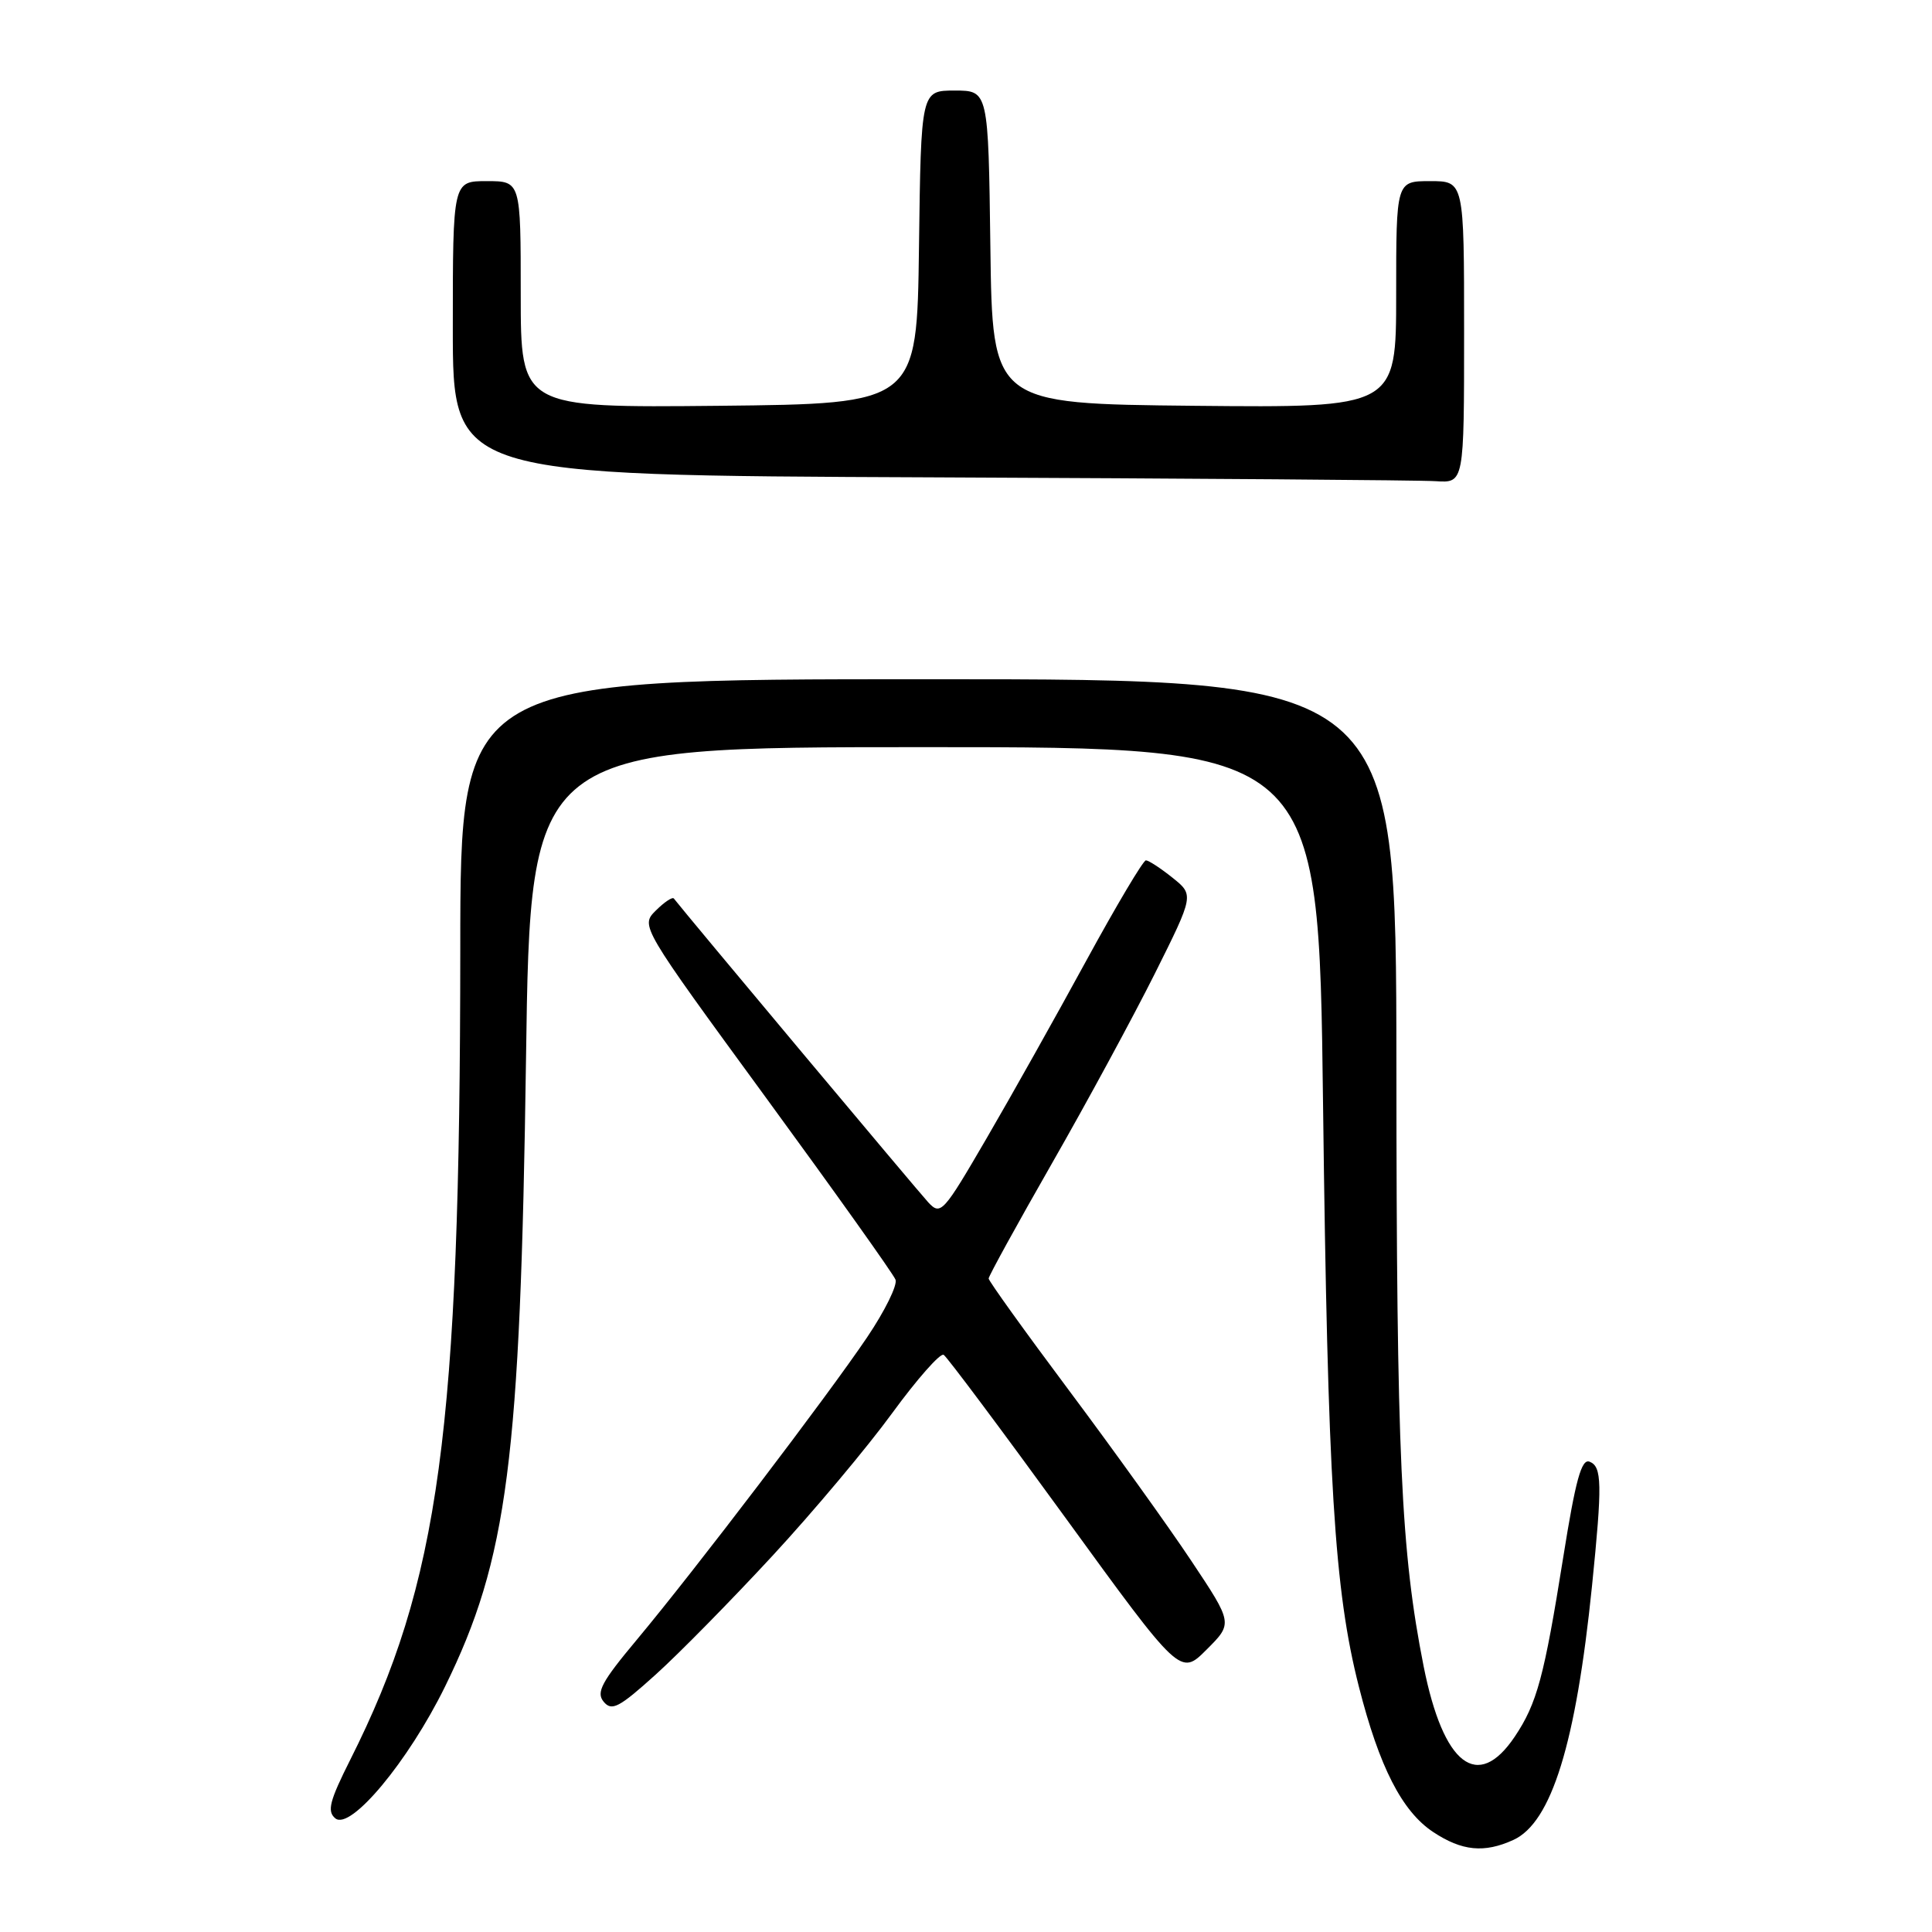 <?xml version="1.0" encoding="UTF-8" standalone="no"?>
<!DOCTYPE svg PUBLIC "-//W3C//DTD SVG 1.1//EN" "http://www.w3.org/Graphics/SVG/1.1/DTD/svg11.dtd" >
<svg xmlns="http://www.w3.org/2000/svg" xmlns:xlink="http://www.w3.org/1999/xlink" version="1.1" viewBox="0 0 256 256">
 <g >
 <path fill="currentColor"
d=" M 200.53 243.80 C 205.58 241.50 208.82 231.03 210.95 210.14 C 212.32 196.62 212.28 194.32 210.62 193.68 C 209.55 193.27 208.77 196.11 207.14 206.33 C 204.60 222.23 203.66 225.72 200.71 230.12 C 195.80 237.42 191.25 233.90 188.64 220.80 C 185.63 205.61 185.05 192.92 185.03 141.25 C 185.00 90.00 185.00 90.00 123.00 90.00 C 61.00 90.00 61.00 90.00 60.99 125.75 C 60.96 189.65 58.24 209.66 46.42 233.16 C 43.66 238.65 43.31 240.01 44.43 240.94 C 46.43 242.60 54.10 233.40 58.96 223.50 C 67.27 206.57 68.95 193.54 69.70 140.25 C 70.28 99.00 70.28 99.00 122.51 99.00 C 174.73 99.00 174.73 99.00 175.31 146.25 C 175.93 196.50 176.80 210.70 180.06 223.50 C 182.76 234.12 185.77 240.01 189.90 242.75 C 193.71 245.27 196.66 245.57 200.53 243.80 Z  M 102.35 206.16 C 107.77 200.30 114.91 191.79 118.21 187.26 C 121.52 182.73 124.59 179.25 125.04 179.52 C 125.49 179.80 132.73 189.49 141.13 201.05 C 156.40 222.07 156.40 222.07 159.88 218.58 C 163.37 215.10 163.37 215.10 157.84 206.80 C 154.80 202.23 147.51 192.08 141.65 184.24 C 135.79 176.40 131.00 169.73 131.00 169.41 C 131.00 169.09 134.77 162.23 139.38 154.17 C 144.00 146.10 150.12 134.80 153.00 129.05 C 158.22 118.59 158.22 118.59 155.36 116.30 C 153.79 115.04 152.20 114.01 151.84 114.00 C 151.48 114.00 147.94 119.96 143.96 127.25 C 139.99 134.54 134.04 145.15 130.73 150.83 C 124.98 160.71 124.65 161.08 123.01 159.33 C 121.70 157.92 90.89 121.13 89.29 119.06 C 89.10 118.81 88.03 119.53 86.90 120.65 C 84.86 122.69 84.86 122.69 101.51 145.47 C 110.67 158.00 118.39 168.84 118.66 169.56 C 118.94 170.28 117.25 173.71 114.91 177.18 C 109.66 184.97 92.02 208.13 84.40 217.25 C 79.71 222.86 78.96 224.25 79.99 225.49 C 81.06 226.78 82.03 226.27 86.87 221.90 C 89.97 219.11 96.93 212.02 102.35 206.16 Z  M 194.00 44.00 C 194.00 24.00 194.00 24.00 189.50 24.00 C 185.00 24.00 185.00 24.00 185.00 39.02 C 185.00 54.03 185.00 54.03 158.25 53.77 C 131.50 53.50 131.50 53.50 131.23 32.75 C 130.96 12.00 130.96 12.00 126.50 12.00 C 122.04 12.00 122.04 12.00 121.77 32.75 C 121.50 53.50 121.50 53.50 95.25 53.77 C 69.00 54.03 69.00 54.03 69.00 39.02 C 69.00 24.00 69.00 24.00 64.50 24.00 C 60.00 24.00 60.00 24.00 60.00 43.49 C 60.00 62.99 60.00 62.99 123.25 63.25 C 158.04 63.40 188.19 63.62 190.25 63.76 C 194.00 64.00 194.00 64.00 194.00 44.00 Z "/>
</g>
</svg>